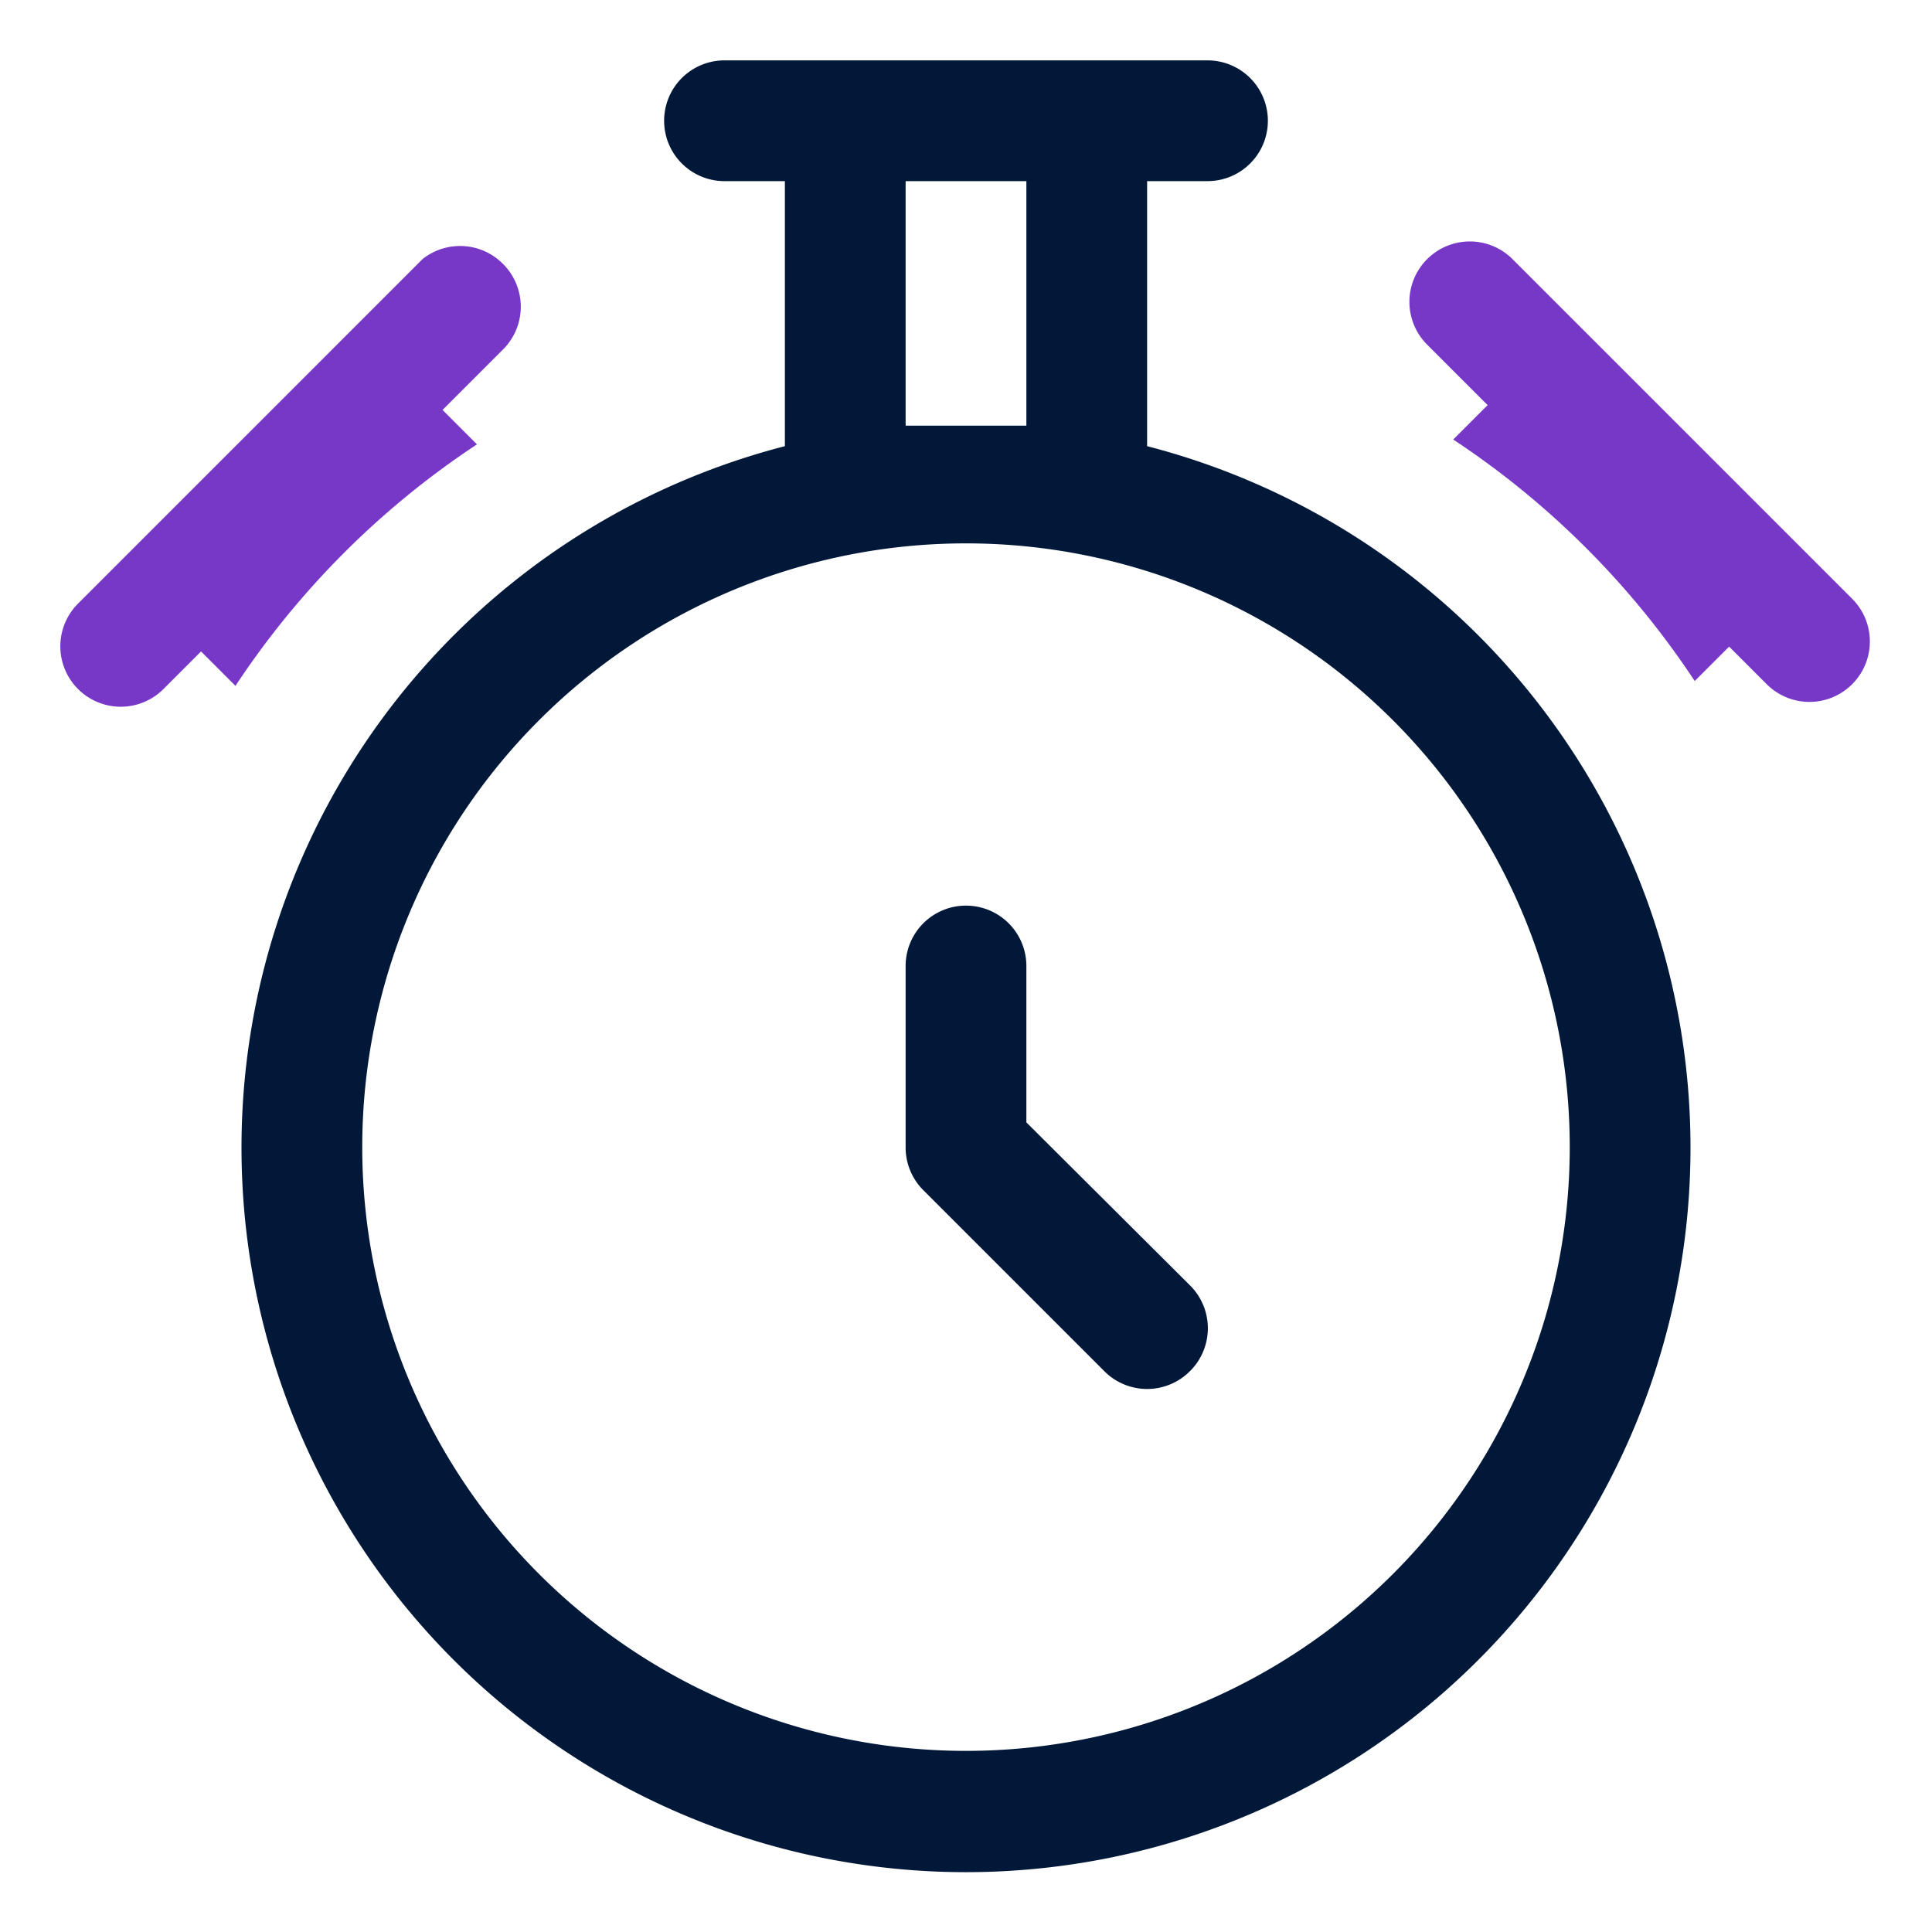 <svg id="OBJECT" xmlns="http://www.w3.org/2000/svg" viewBox="0 0 32 32"><defs><style>.cls-1{fill:#011839;}.cls-2{fill:#7738c8;}</style></defs><path class="cls-1" d="M19,7.39V3h1a1,1,0,0,0,0-2H12a1,1,0,0,0,0,2h1V7.39a12,12,0,1,0,6,0ZM15,3h2V7.05c-.33,0-.66,0-1,0s-.67,0-1,0Zm1,26A10,10,0,1,1,26,19,10,10,0,0,1,16,29Z"/><path class="cls-1" d="M17,18.59V16a1,1,0,0,0-2,0v3a1,1,0,0,0,.29.71l3,3a1,1,0,0,0,1.42,0,1,1,0,0,0,0-1.42Z"/><path class="cls-2" d="M23.64,4.29h0a1,1,0,0,0,0,1.42l1,1-.57.57a14.11,14.11,0,0,1,4,4l.57-.57.62.62a1,1,0,0,0,1.42,0h0a1,1,0,0,0,0-1.41L25.05,4.29A1,1,0,0,0,23.64,4.29Z"/><path class="cls-2" d="M7,4.29,1.29,10a1,1,0,0,0,0,1.41h0a1,1,0,0,0,1.42,0l.62-.62.57.57a14.11,14.11,0,0,1,4-4l-.57-.57,1-1a1,1,0,0,0,0-1.42h0A1,1,0,0,0,7,4.29Z"/></svg>